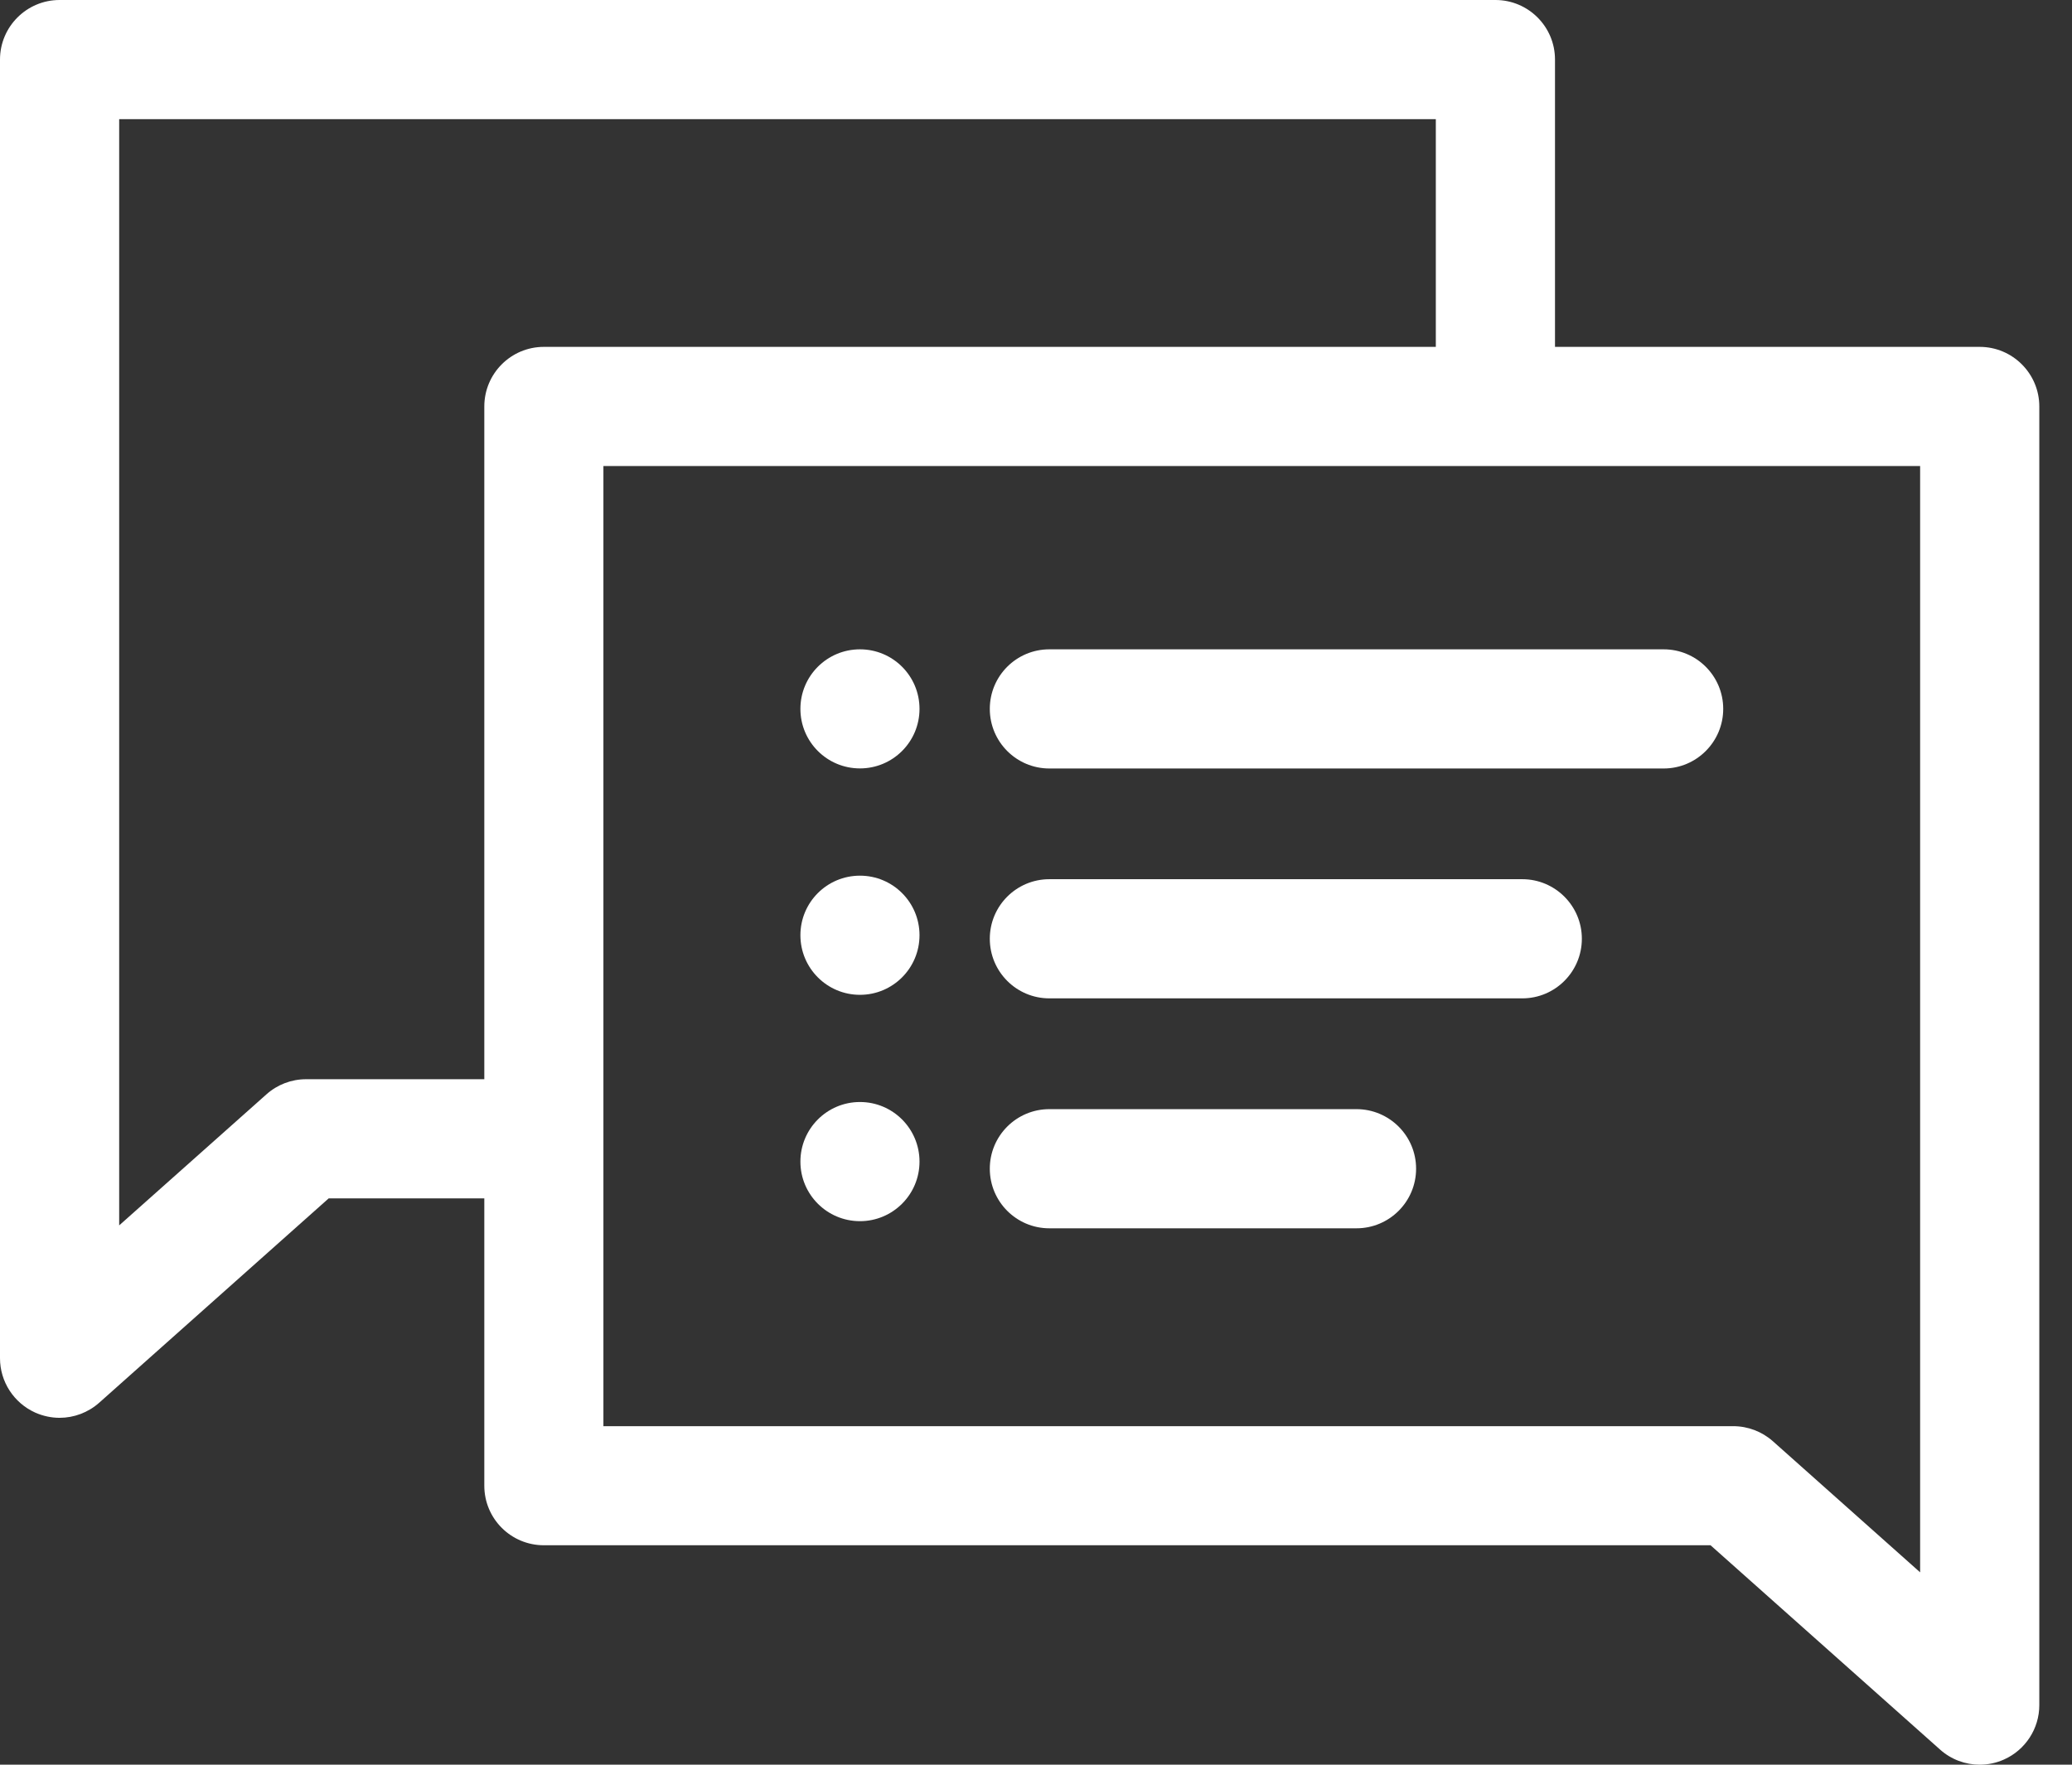 <svg width="27" height="23" viewBox="0 0 27 23" fill="none" xmlns="http://www.w3.org/2000/svg">
<rect x="0" y="0" width="27" height="23" fill="#333333" stroke="none"/>
<path d="M25.021 20.493L23.102 18.784C22.96 18.658 22.776 18.588 22.586 18.588H7.863V6.074H25.021V20.493ZM3.988 14.066C3.797 14.066 3.614 14.136 3.472 14.263L1.553 15.971V1.553H18.71V4.521H7.087C6.658 4.521 6.311 4.869 6.311 5.298V14.066H3.988ZM25.797 4.521H20.263V0.776C20.263 0.348 19.916 0 19.487 0H0.776C0.348 0 0 0.348 0 0.776V17.702C0 18.008 0.18 18.285 0.459 18.411C0.561 18.456 0.669 18.479 0.776 18.479C0.963 18.479 1.148 18.411 1.293 18.282L4.283 15.619H6.311V19.364C6.311 19.793 6.658 20.14 7.087 20.14H22.29L25.281 22.803C25.426 22.933 25.611 23 25.797 23C25.905 23 26.013 22.978 26.115 22.932C26.394 22.807 26.574 22.529 26.574 22.224V5.298C26.574 4.869 26.226 4.521 25.797 4.521Z" fill="white"/>
<path d="M12.898 9.239C12.898 9.668 13.245 10.016 13.674 10.016H21.679C22.107 10.016 22.455 9.668 22.455 9.239C22.455 8.81 22.107 8.463 21.679 8.463H13.674C13.245 8.463 12.898 8.81 12.898 9.239Z" fill="white"/>
<path d="M19.837 11.459H13.674C13.245 11.459 12.898 11.807 12.898 12.235C12.898 12.664 13.245 13.012 13.674 13.012H19.837C20.265 13.012 20.613 12.664 20.613 12.235C20.613 11.807 20.265 11.459 19.837 11.459Z" fill="white"/>
<path d="M17.676 14.456H13.674C13.245 14.456 12.898 14.804 12.898 15.232C12.898 15.661 13.245 16.009 13.674 16.009H17.676C18.105 16.009 18.453 15.661 18.453 15.232C18.453 14.804 18.105 14.456 17.676 14.456Z" fill="white"/>
<path d="M11.206 8.463C10.777 8.463 10.43 8.81 10.43 9.239C10.43 9.668 10.777 10.015 11.206 10.015C11.635 10.015 11.982 9.668 11.982 9.239C11.982 8.81 11.635 8.463 11.206 8.463" fill="white"/>
<path d="M11.206 14.363C10.777 14.363 10.43 14.711 10.43 15.14C10.43 15.568 10.777 15.916 11.206 15.916C11.635 15.916 11.982 15.568 11.982 15.14C11.982 14.711 11.635 14.363 11.206 14.363Z" fill="white"/>
<path d="M11.206 11.413C10.777 11.413 10.43 11.76 10.43 12.189C10.43 12.618 10.777 12.966 11.206 12.966C11.635 12.966 11.982 12.618 11.982 12.189C11.982 11.76 11.635 11.413 11.206 11.413" fill="white"/>
</svg>
